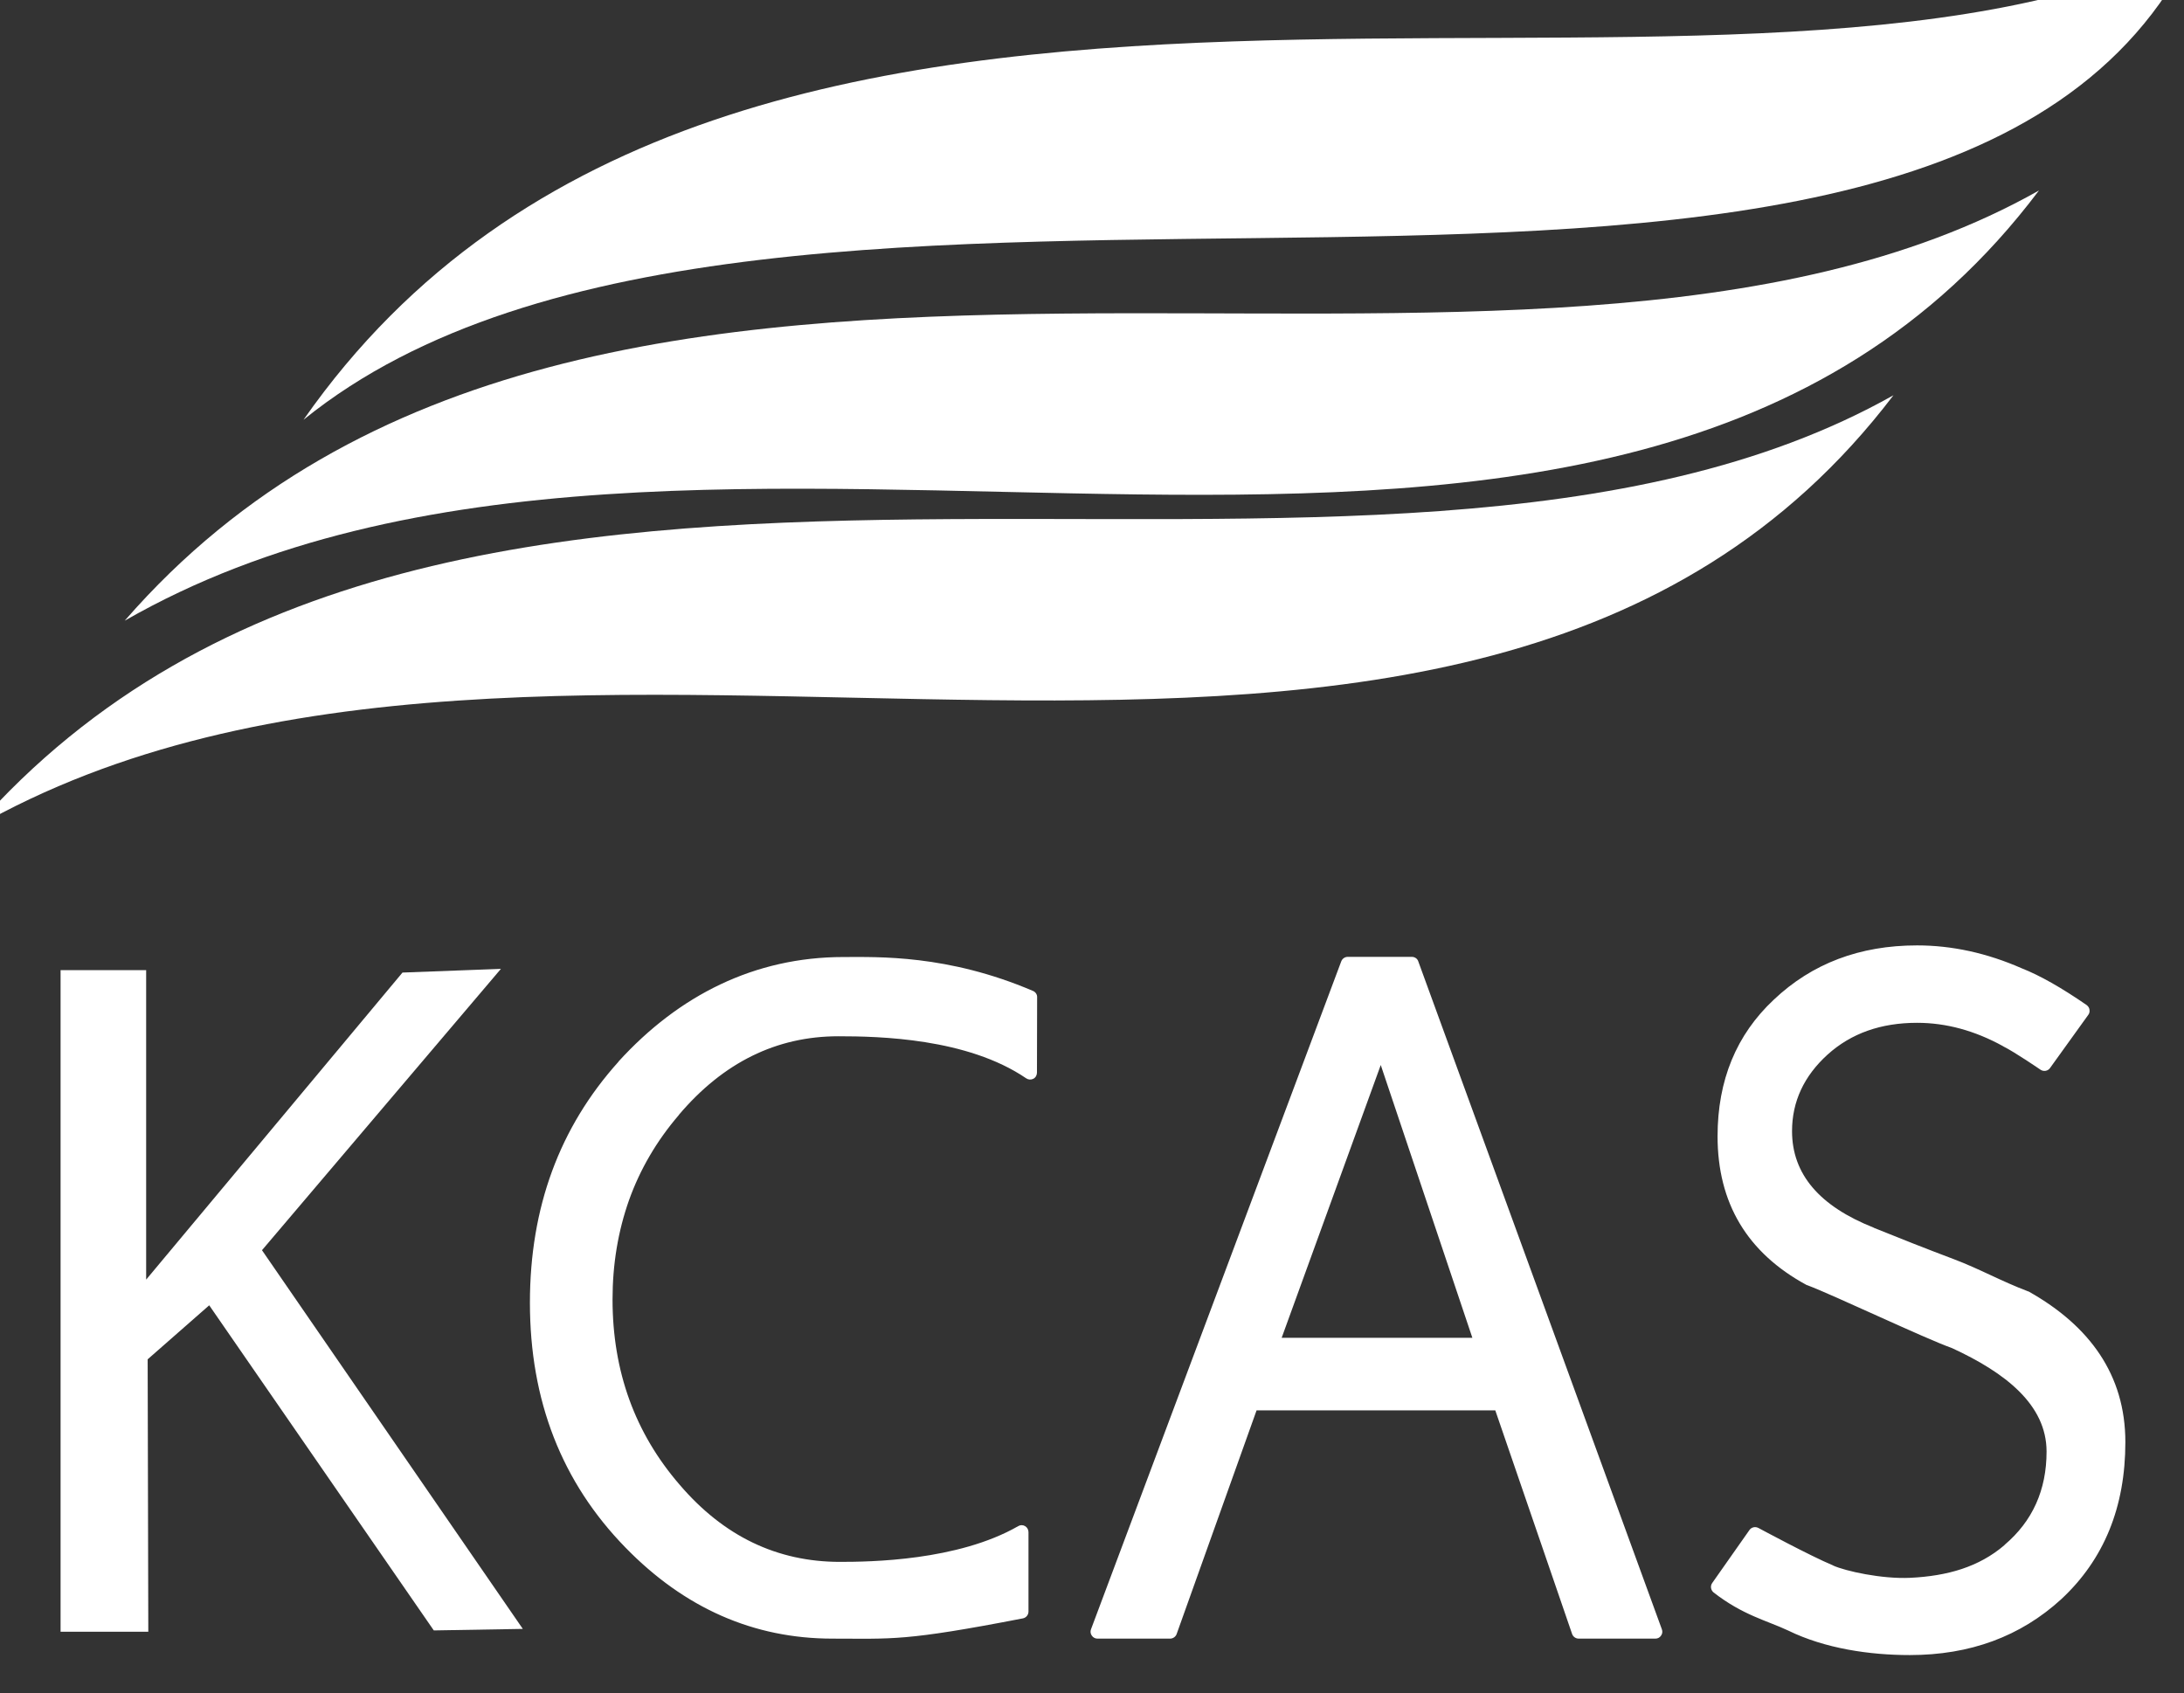 <?xml version="1.0" encoding="UTF-8" standalone="no"?>
<!DOCTYPE svg PUBLIC "-//W3C//DTD SVG 1.1//EN" "http://www.w3.org/Graphics/SVG/1.1/DTD/svg11.dtd">
<svg width="100%" height="100%" viewBox="0 0 1015 787" version="1.1" xmlns="http://www.w3.org/2000/svg" xmlns:xlink="http://www.w3.org/1999/xlink" xml:space="preserve" xmlns:serif="http://www.serif.com/" style="fill-rule:evenodd;clip-rule:evenodd;stroke-linejoin:round;stroke-miterlimit:2;">
    <rect x="0" y="0" width="1015" height="787" fill="#333333" stroke="none"/>
    <g transform="matrix(1,0,0,1,-5393,-231.466)">
        <g transform="matrix(1.182,0,0,0.907,-984.254,10.585)">
            <g transform="matrix(5.998,0,0,18.041,-6163.1,-26909.6)">
                <g transform="matrix(1.499,0,0,0.649,-403.513,-614.568)">
                    <g transform="matrix(0.938,0,0,0.953,100.507,124.762)">
                        <path d="M1553.18,3340.73L1557.17,3340.73L1557.17,3354.94L1569.12,3340.84L1573.71,3340.67L1562.57,3353.59L1574.73,3370.98L1570.58,3371.05L1560.11,3356.12L1557.24,3358.6L1557.27,3371.11L1553.18,3371.11L1553.18,3340.73Z" style="fill:white;fill-rule:nonzero;"/>
                    </g>
                    <g transform="matrix(0.727,0,0,0.727,342.589,926.556)">
                        <path d="M1729.72,3278L1729.71,3282.54C1729.71,3282.69 1729.63,3282.84 1729.49,3282.91C1729.35,3282.98 1729.19,3282.97 1729.06,3282.88C1725.51,3280.46 1720.2,3280.35 1717.76,3280.35C1714.04,3280.35 1710.84,3281.93 1708.17,3285.08L1708.17,3285.09C1706.83,3286.65 1705.83,3288.37 1705.17,3290.22C1704.51,3292.09 1704.18,3294.08 1704.18,3296.19C1704.18,3300.52 1705.53,3304.24 1708.22,3307.35L1708.22,3307.35C1710.86,3310.44 1714.07,3311.99 1717.86,3311.99C1719.66,3311.99 1724.94,3311.93 1728.58,3309.84C1728.71,3309.76 1728.87,3309.76 1729,3309.84C1729.12,3309.91 1729.2,3310.05 1729.2,3310.2L1729.2,3314.98C1729.2,3315.18 1729.06,3315.35 1728.87,3315.39C1721.71,3316.78 1721.02,3316.61 1717.41,3316.61C1712.67,3316.61 1708.51,3314.78 1704.95,3311.12C1701.13,3307.2 1699.21,3302.29 1699.21,3296.39C1699.21,3290.66 1700.99,3285.83 1704.54,3281.88L1704.54,3281.87C1708.17,3277.88 1712.73,3275.58 1718.07,3275.58C1720.14,3275.58 1724.33,3275.42 1729.47,3277.62C1729.62,3277.68 1729.73,3277.84 1729.72,3278ZM1748.4,3275.57L1752.26,3275.57C1752.44,3275.57 1752.6,3275.68 1752.65,3275.85L1767.3,3316.05C1767.35,3316.18 1767.33,3316.32 1767.25,3316.43C1767.17,3316.55 1767.05,3316.61 1766.91,3316.61L1762.3,3316.61C1762.12,3316.61 1761.96,3316.5 1761.9,3316.33C1761.9,3316.33 1757.28,3302.87 1757.28,3302.87L1742.92,3302.87L1738.11,3316.34C1738.05,3316.5 1737.89,3316.61 1737.72,3316.61L1733.35,3316.61C1733.22,3316.61 1733.09,3316.55 1733.01,3316.43C1732.93,3316.32 1732.91,3316.18 1732.96,3316.05L1748.01,3275.85C1748.07,3275.68 1748.23,3275.57 1748.4,3275.57ZM1755.9,3298.5L1750.39,3282.08C1750.39,3282.08 1744.43,3298.5 1744.43,3298.5L1755.9,3298.5ZM1792.95,3279.06L1790.65,3282.26C1790.52,3282.45 1790.26,3282.49 1790.07,3282.36C1790.07,3282.36 1788.56,3281.32 1787.82,3280.95C1787.82,3280.94 1787.81,3280.94 1787.81,3280.94C1786.12,3280.01 1784.4,3279.54 1782.65,3279.54C1780.48,3279.54 1778.69,3280.17 1777.27,3281.45C1775.85,3282.74 1775.13,3284.28 1775.13,3286.06C1775.13,3288.66 1776.79,3290.58 1780.04,3291.87L1780.05,3291.88C1781.65,3292.53 1783.25,3293.16 1784.84,3293.76C1786.43,3294.36 1787.7,3295.09 1789.34,3295.71C1789.36,3295.71 1789.38,3295.72 1789.39,3295.73C1793.02,3297.78 1795.18,3300.72 1795.18,3304.78C1795.18,3308.7 1793.89,3311.85 1791.32,3314.24L1791.32,3314.24C1788.87,3316.48 1785.84,3317.6 1782.21,3317.6C1779.81,3317.6 1777.11,3317.21 1774.89,3316.12C1773.61,3315.52 1772.17,3315.2 1770.41,3313.83C1770.24,3313.69 1770.2,3313.44 1770.33,3313.26L1772.57,3310.07C1772.69,3309.9 1772.92,3309.85 1773.11,3309.95C1773.11,3309.95 1776.24,3311.64 1777.59,3312.2C1777.59,3312.2 1777.6,3312.21 1777.6,3312.21C1778.33,3312.54 1780.51,3313.03 1782.24,3312.95C1784.48,3312.84 1786.37,3312.3 1787.91,3310.98L1787.91,3310.97C1789.6,3309.54 1790.44,3307.66 1790.44,3305.35C1790.44,3302.53 1787.96,3300.6 1784.75,3299.12C1783.09,3298.53 1777.63,3295.93 1776.06,3295.34C1776.04,3295.33 1776.02,3295.33 1776,3295.32C1772.43,3293.38 1770.65,3290.39 1770.65,3286.37C1770.65,3283 1771.78,3280.26 1774.03,3278.15C1776.33,3275.97 1779.2,3274.88 1782.65,3274.88C1784.75,3274.88 1786.86,3275.34 1788.95,3276.26C1790.02,3276.68 1791.33,3277.42 1792.85,3278.47C1792.94,3278.54 1793.01,3278.64 1793.02,3278.74C1793.04,3278.86 1793.02,3278.97 1792.95,3279.06Z" style="fill:white;"/>
                    </g>
                </g>
                <g>
                    <g transform="matrix(0.107,-0.002,0.006,0.048,1713.61,1320.01)">
                        <path d="M1945.98,4185.07C2243.78,3973.88 2944.81,4255.59 3116.94,3953.59C2821.01,4080.64 2227.95,3834.15 1945.98,4185.07Z" style="fill:white;"/>
                    </g>
                    <g transform="matrix(0.107,4.93856e-05,0.001,0.048,1722.25,1322.31)">
                        <path d="M1951.36,4172.95C2304.39,3978.06 2862.61,4252.17 3126.5,3917.18C2806.49,4091.28 2241.49,3853.74 1951.36,4172.95Z" style="fill:white;"/>
                    </g>
                    <g transform="matrix(0.107,0,0,0.048,1716.63,1328.28)">
                        <path d="M1951.36,4172.95C2304.39,3978.06 2862.61,4252.17 3126.5,3917.18C2806.49,4091.28 2241.49,3853.74 1951.36,4172.95Z" style="fill:white;"/>
                    </g>
                </g>
            </g>
        </g>
    </g>
</svg>
